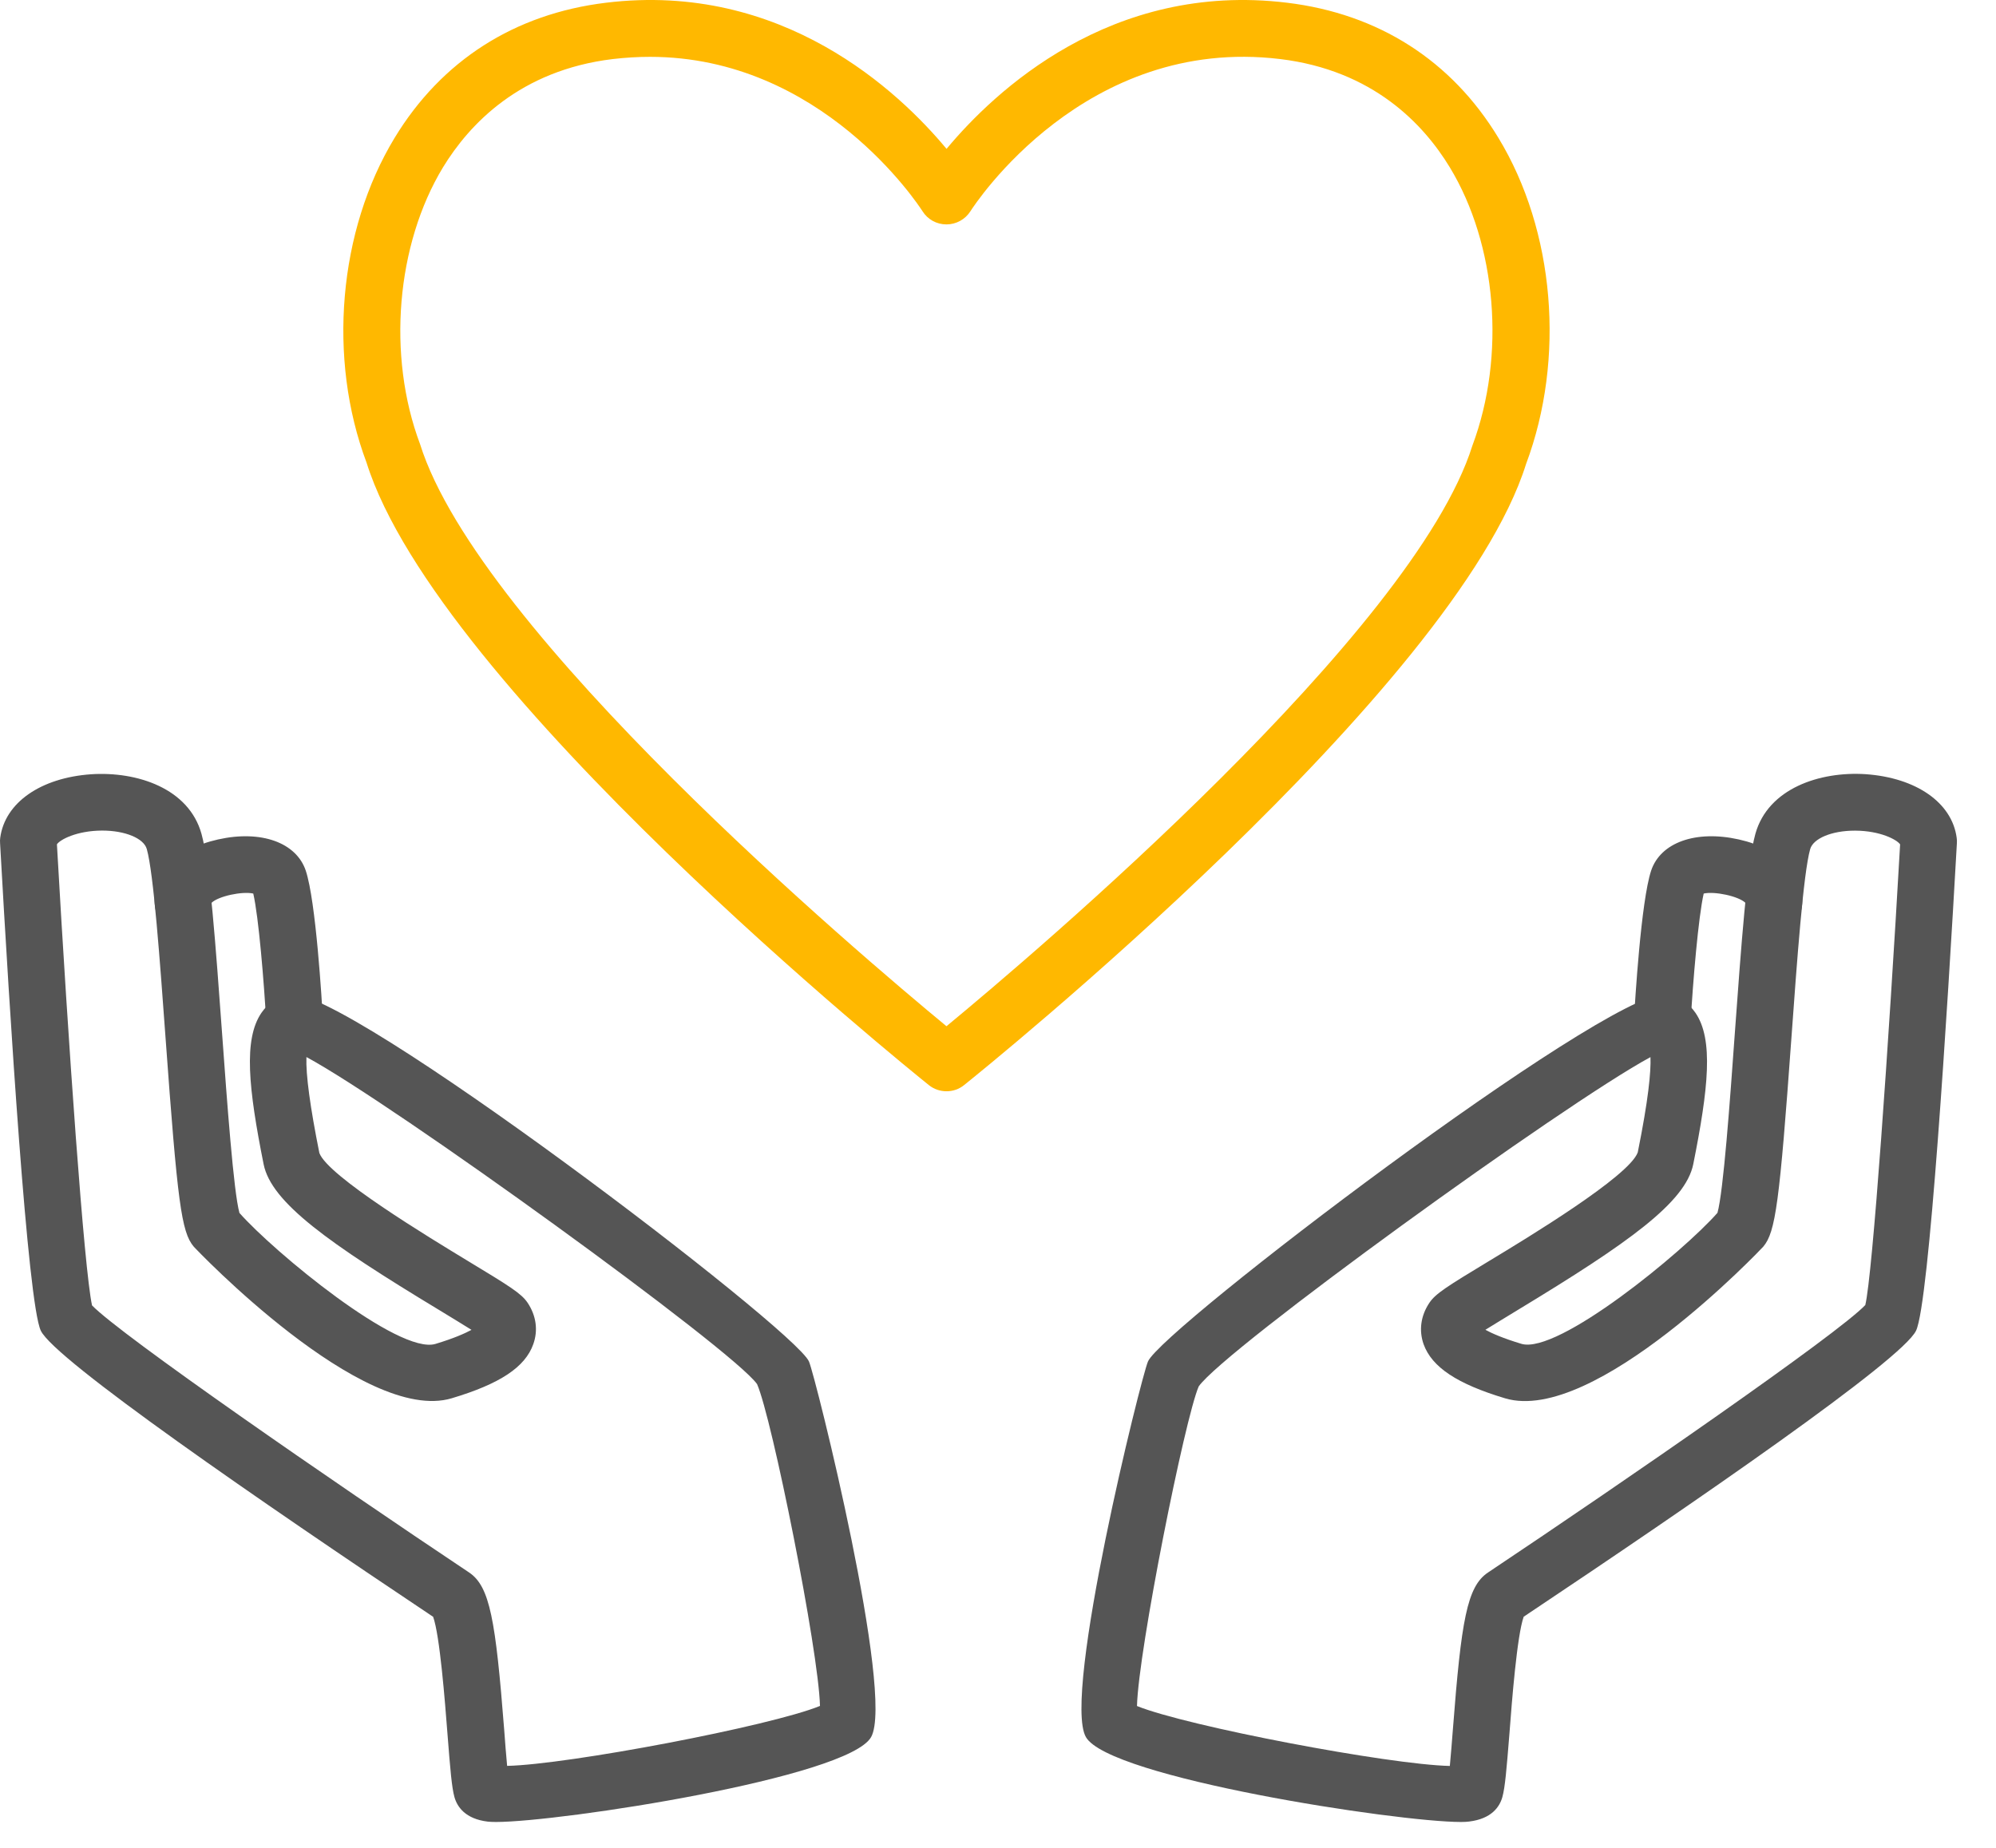 <svg width="27" height="25" viewBox="0 0 27 25" fill="none" xmlns="http://www.w3.org/2000/svg">
<path d="M6.708 24.65C6.663 24.65 6.626 24.648 6.597 24.645C6.294 24.608 6.186 24.446 6.148 24.316C6.111 24.184 6.091 23.944 6.053 23.458C6.019 23.019 5.95 22.126 5.859 21.874C3.526 20.315 0.738 18.395 0.552 18.003C0.374 17.629 0.13 13.71 0.001 11.407C-0.001 11.383 7.25407e-06 11.358 0.003 11.335C0.066 10.86 0.55 10.522 1.235 10.475C1.854 10.435 2.555 10.665 2.726 11.283C2.838 11.685 2.918 12.801 3.004 13.98C3.07 14.892 3.16 16.128 3.239 16.41C3.704 16.937 5.393 18.332 5.891 18.182C6.139 18.107 6.289 18.04 6.378 17.992C6.257 17.916 6.089 17.814 5.933 17.719C4.444 16.819 3.669 16.268 3.566 15.751C3.361 14.725 3.291 14.061 3.537 13.702C3.629 13.568 3.766 13.479 3.922 13.453C4.635 13.32 10.748 17.973 10.943 18.42C11.033 18.627 12.105 22.938 11.783 23.502C11.47 24.052 7.581 24.65 6.708 24.65ZM1.245 17.661C1.634 18.063 4.483 20.032 6.345 21.274C6.628 21.463 6.704 21.921 6.82 23.399C6.832 23.561 6.846 23.749 6.86 23.891C7.684 23.873 10.421 23.354 11.092 23.08C11.073 22.326 10.443 19.186 10.241 18.726C9.906 18.253 5.31 14.928 4.145 14.301C4.136 14.54 4.195 14.975 4.32 15.599C4.434 15.913 5.812 16.746 6.331 17.061C6.9 17.405 7.052 17.5 7.136 17.624C7.253 17.798 7.281 17.997 7.214 18.185C7.104 18.496 6.764 18.722 6.112 18.917C4.913 19.279 2.64 16.89 2.619 16.864C2.454 16.667 2.401 16.27 2.239 14.036C2.163 12.995 2.078 11.817 1.986 11.488C1.946 11.342 1.693 11.237 1.383 11.237C1.381 11.237 1.379 11.237 1.378 11.237C1.037 11.239 0.811 11.36 0.77 11.423C0.924 14.139 1.138 17.171 1.245 17.661ZM5.919 21.914H5.923H5.919Z" fill="#555555"/>
<path d="M3.986 14.214C3.784 14.214 3.614 14.056 3.603 13.853C3.571 13.281 3.499 12.406 3.426 12.089C3.276 12.056 2.955 12.124 2.862 12.214C2.863 12.407 2.719 12.575 2.522 12.599C2.311 12.622 2.122 12.473 2.096 12.262C2.045 11.839 2.381 11.484 2.95 11.357C3.531 11.227 4.008 11.398 4.136 11.779C4.274 12.193 4.354 13.543 4.369 13.81C4.381 14.021 4.219 14.203 4.007 14.214C4.001 14.214 3.993 14.214 3.986 14.214Z" fill="#555555"/>
<path d="M19.763 24.65C18.892 24.65 15.002 24.051 14.689 23.501C14.367 22.937 15.437 18.626 15.529 18.419C15.72 17.978 21.676 13.45 22.52 13.45C22.531 13.45 22.541 13.45 22.55 13.452C22.704 13.478 22.841 13.567 22.934 13.702C23.181 14.06 23.11 14.725 22.905 15.75C22.801 16.267 22.027 16.817 20.539 17.718C20.383 17.814 20.214 17.915 20.093 17.991C20.182 18.04 20.332 18.106 20.58 18.181C21.074 18.328 22.768 16.937 23.232 16.409C23.312 16.128 23.402 14.891 23.467 13.979C23.553 12.799 23.633 11.684 23.745 11.282C23.917 10.665 24.619 10.434 25.236 10.474C25.922 10.522 26.405 10.86 26.468 11.334C26.471 11.357 26.473 11.382 26.471 11.406C26.341 13.709 26.096 17.628 25.919 18.002C25.734 18.395 22.945 20.315 20.611 21.873C20.521 22.125 20.451 23.018 20.418 23.457C20.379 23.943 20.359 24.184 20.322 24.315C20.285 24.445 20.177 24.607 19.873 24.644C19.847 24.648 19.809 24.65 19.763 24.65ZM15.38 23.081C16.052 23.354 18.788 23.874 19.612 23.892C19.626 23.749 19.64 23.562 19.653 23.4C19.767 21.922 19.844 21.464 20.128 21.275C21.997 20.027 24.864 18.046 25.232 17.656C25.33 17.248 25.546 14.175 25.703 11.424C25.661 11.361 25.436 11.24 25.098 11.238C25.095 11.238 25.092 11.238 25.09 11.238C24.779 11.238 24.527 11.343 24.486 11.489C24.394 11.818 24.308 12.996 24.233 14.037C24.072 16.271 24.018 16.668 23.853 16.865C23.832 16.89 21.566 19.28 20.359 18.918C19.709 18.723 19.369 18.496 19.257 18.186C19.191 17.998 19.219 17.799 19.336 17.625C19.419 17.502 19.571 17.406 20.14 17.062C20.66 16.748 22.037 15.915 22.154 15.591C22.297 14.882 22.334 14.502 22.326 14.302C21.16 14.931 16.564 18.257 16.215 18.757C16.028 19.188 15.399 22.327 15.38 23.081ZM15.384 23.196C15.384 23.195 15.384 23.195 15.384 23.196V23.196ZM25.251 17.633C25.251 17.634 25.251 17.634 25.251 17.633C25.251 17.634 25.251 17.634 25.251 17.633Z" fill="#555555"/>
<path d="M22.485 14.214C22.477 14.214 22.471 14.214 22.464 14.214C22.252 14.202 22.09 14.021 22.102 13.81C22.117 13.542 22.198 12.193 22.335 11.779C22.462 11.398 22.939 11.227 23.521 11.357C24.089 11.484 24.425 11.839 24.375 12.262C24.351 12.473 24.162 12.622 23.948 12.599C23.753 12.576 23.608 12.408 23.61 12.214C23.516 12.124 23.194 12.056 23.046 12.089C22.974 12.405 22.9 13.28 22.868 13.853C22.857 14.056 22.688 14.214 22.485 14.214Z" fill="#555555"/>
<path d="M12.804 14.764C12.718 14.764 12.633 14.736 12.564 14.68C12.293 14.462 5.918 9.321 4.958 6.258C4.43 4.853 4.576 3.121 5.338 1.865C5.973 0.819 6.961 0.187 8.197 0.037C10.585 -0.254 12.162 1.242 12.804 2.014C13.446 1.243 15.022 -0.254 17.411 0.037C18.647 0.187 19.636 0.819 20.269 1.865C21.032 3.121 21.177 4.852 20.643 6.278C19.69 9.32 13.314 14.462 13.043 14.679C12.974 14.736 12.889 14.764 12.804 14.764ZM8.792 0.769C8.63 0.769 8.462 0.779 8.289 0.799C7.034 0.951 6.349 1.68 5.993 2.263C5.359 3.309 5.233 4.814 5.682 6.008C6.479 8.551 11.623 12.91 12.803 13.884C13.982 12.91 19.125 8.553 19.917 6.029C20.372 4.814 20.246 3.309 19.611 2.263C19.257 1.68 18.572 0.951 17.317 0.799C14.677 0.48 13.188 2.762 13.127 2.858C13.056 2.969 12.934 3.036 12.803 3.036H12.802C12.671 3.036 12.549 2.97 12.479 2.858C12.421 2.768 11.114 0.769 8.792 0.769Z" fill="#FFB800"/>
</svg>

